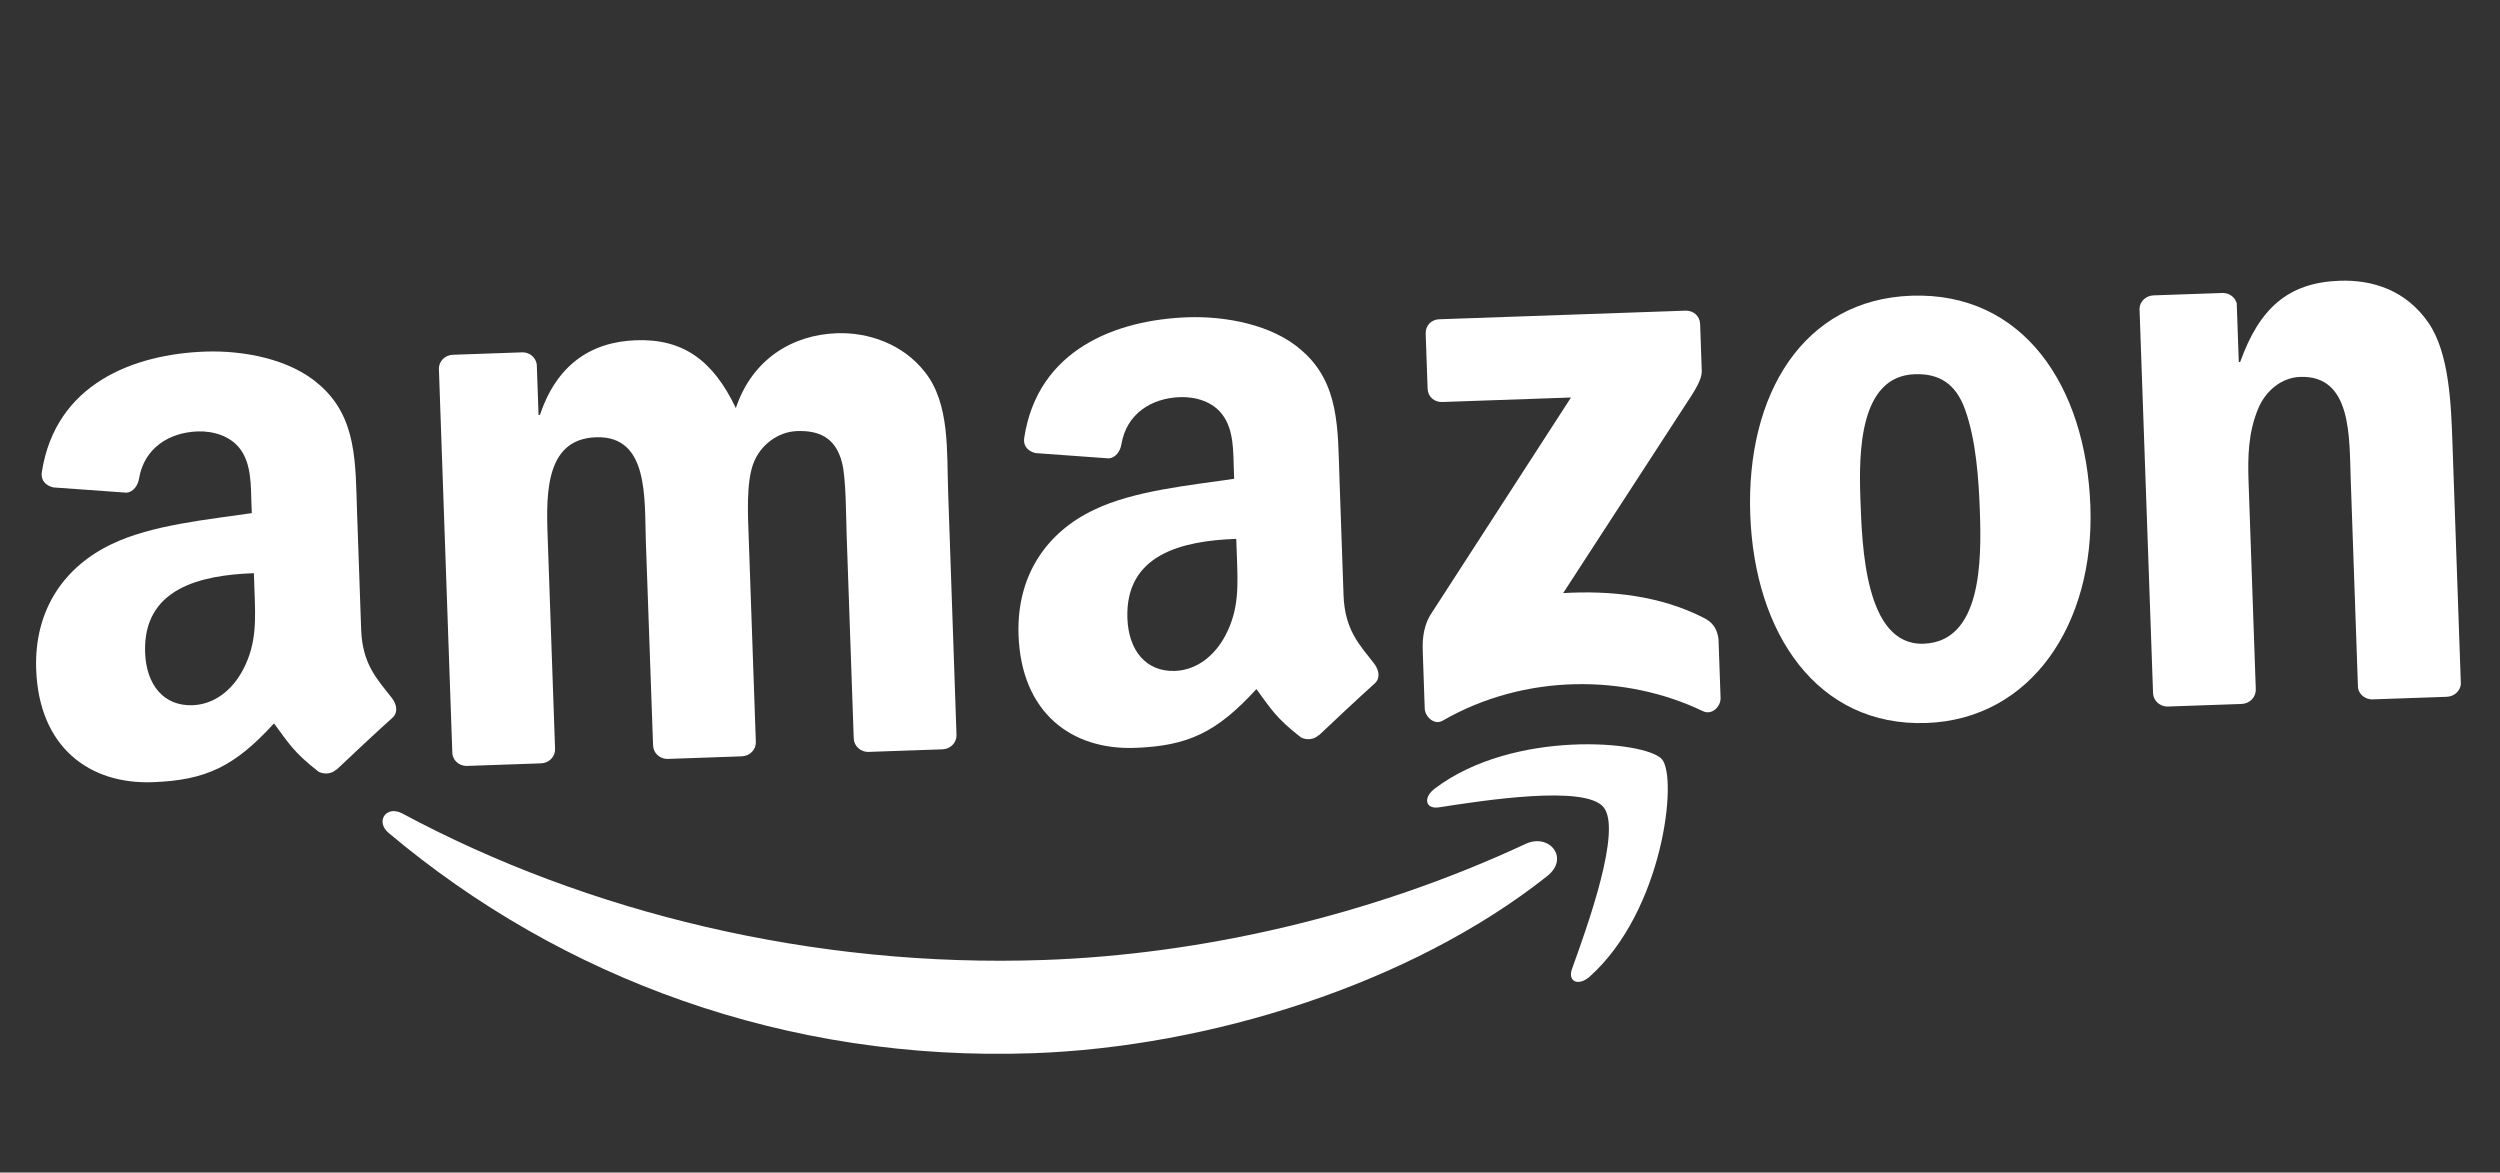 <svg width="113" height="53" viewBox="0 0 113 53" fill="none" xmlns="http://www.w3.org/2000/svg">
<rect x="0" y="0" width="113" height="53" fill="#333333" stroke="none"/>
<g clip-path="url(#clip0_341_1004)">
<path fill-rule="evenodd" clip-rule="evenodd" d="M69.938 39.596C63.742 44.506 54.611 47.329 46.674 47.606C35.546 47.995 25.384 44.229 17.566 37.648C16.952 37.13 17.459 36.378 18.189 36.772C26.534 41.246 36.748 43.756 47.195 43.391C54.241 43.145 61.941 41.416 68.962 38.142C70.022 37.648 70.963 38.779 69.938 39.596Z" fill="white"/>
<path fill-rule="evenodd" clip-rule="evenodd" d="M72.476 36.479C71.63 35.469 67.085 36.176 65.045 36.491C64.424 36.589 64.31 36.049 64.858 35.639C68.404 32.954 74.394 33.484 75.119 34.317C75.845 35.155 75.177 41.164 71.861 44.137C71.352 44.593 70.844 44.377 71.057 43.788C71.757 41.846 73.327 37.494 72.476 36.479Z" fill="white"/>
<path fill-rule="evenodd" clip-rule="evenodd" d="M64.528 17.569L64.441 15.082C64.428 14.706 64.705 14.443 65.048 14.431L76.181 14.042C76.538 14.03 76.833 14.277 76.846 14.649L76.92 16.778C76.928 17.136 76.644 17.613 76.136 18.37L70.655 26.808C72.797 26.681 75.071 26.921 77.053 27.949C77.5 28.181 77.632 28.539 77.677 28.895L77.77 31.549C77.783 31.911 77.397 32.349 76.97 32.144C73.483 30.468 68.926 30.431 65.209 32.574C64.831 32.797 64.411 32.392 64.398 32.03L64.311 29.51C64.296 29.105 64.277 28.414 64.66 27.785L71.009 17.967L65.193 18.17C64.835 18.183 64.541 17.94 64.528 17.569Z" fill="white"/>
<path fill-rule="evenodd" clip-rule="evenodd" d="M24.458 34.503L21.071 34.621C20.746 34.608 20.48 34.374 20.446 34.066L19.839 16.683C19.827 16.335 20.108 16.048 20.47 16.036L23.628 15.925C23.957 15.928 24.228 16.172 24.263 16.485L24.342 18.757L24.404 18.755C25.152 16.53 26.664 15.452 28.751 15.379C30.871 15.305 32.231 16.283 33.26 18.446C34.003 16.221 35.83 15.132 37.826 15.062C39.245 15.013 40.819 15.544 41.813 16.826C42.936 18.251 42.791 20.384 42.856 22.246L43.234 33.217C43.246 33.565 42.965 33.856 42.603 33.869L39.221 33.987C38.882 33.975 38.601 33.713 38.589 33.38L38.268 24.166C38.242 23.433 38.245 21.601 38.059 20.911C37.765 19.753 36.996 19.451 36.015 19.485C35.196 19.514 34.357 20.091 34.04 20.98C33.723 21.869 33.808 23.335 33.842 24.321L34.164 33.534C34.176 33.882 33.895 34.173 33.533 34.186L30.151 34.304C29.807 34.292 29.531 34.03 29.519 33.696L29.193 24.483C29.125 22.544 29.345 19.68 26.939 19.764C24.504 19.849 24.697 22.628 24.767 24.638L25.089 33.851C25.101 34.199 24.82 34.49 24.458 34.503Z" fill="white"/>
<path fill-rule="evenodd" clip-rule="evenodd" d="M86.397 13.366C91.423 13.191 94.294 17.412 94.486 22.899C94.671 28.202 91.812 32.513 87.072 32.679C82.137 32.851 79.299 28.629 79.111 23.25C78.922 17.839 81.496 13.537 86.397 13.366ZM86.55 16.914C84.054 17.001 84.015 20.408 84.089 22.528C84.164 24.653 84.289 29.189 86.947 29.096C89.572 29.005 89.568 25.342 89.49 23.112C89.439 21.645 89.316 19.894 88.824 18.518C88.401 17.322 87.627 16.877 86.55 16.914Z" fill="white"/>
<path fill-rule="evenodd" clip-rule="evenodd" d="M101.322 31.819L97.95 31.936C97.61 31.924 97.329 31.662 97.318 31.329L96.706 13.941C96.723 13.621 96.996 13.363 97.339 13.351L100.478 13.242C100.774 13.246 101.024 13.437 101.1 13.706L101.193 16.365L101.255 16.363C102.12 13.952 103.409 12.772 105.748 12.69C107.268 12.637 108.769 13.133 109.774 14.601C110.708 15.961 110.79 18.3 110.849 19.982L111.231 30.924C111.203 31.23 110.931 31.483 110.597 31.495L107.201 31.613C106.89 31.6 106.625 31.381 106.581 31.086L106.252 21.644C106.185 19.744 106.307 16.954 103.968 17.036C103.144 17.064 102.406 17.643 102.059 18.495C101.62 19.574 101.595 20.634 101.636 21.806L101.962 31.166C101.97 31.514 101.684 31.806 101.322 31.819Z" fill="white"/>
<path fill-rule="evenodd" clip-rule="evenodd" d="M55.905 25.091C55.951 26.411 56.023 27.51 55.397 28.705C54.892 29.677 54.054 30.293 53.106 30.326C51.806 30.371 51.009 29.407 50.958 27.944C50.857 25.057 53.426 24.443 55.879 24.357L55.905 25.091ZM59.609 33.227C59.392 33.435 59.068 33.461 58.811 33.336C57.654 32.442 57.434 32.016 56.789 31.146C54.997 33.107 53.697 33.72 51.291 33.804C48.438 33.904 46.161 32.223 46.038 28.703C45.943 25.954 47.363 24.03 49.456 23.041C51.267 22.167 53.829 21.934 55.784 21.642L55.769 21.204C55.741 20.399 55.77 19.444 55.269 18.765C54.837 18.155 54.038 17.925 53.337 17.95C52.046 17.995 50.921 18.697 50.688 20.079C50.642 20.386 50.428 20.694 50.119 20.719L46.825 20.481C46.546 20.429 46.229 20.216 46.295 19.789C46.908 15.78 50.468 14.454 53.688 14.341C55.337 14.284 57.505 14.647 58.849 15.85C60.551 17.331 60.466 19.389 60.544 21.624L60.728 26.902C60.783 28.488 61.465 29.161 62.114 29.997C62.339 30.294 62.4 30.659 62.132 30.898C61.461 31.498 60.269 32.613 59.614 33.237L59.609 33.227Z" fill="white"/>
<path fill-rule="evenodd" clip-rule="evenodd" d="M11.501 26.642C11.547 27.961 11.619 29.061 10.993 30.256C10.488 31.227 9.656 31.843 8.703 31.876C7.402 31.922 6.61 30.957 6.559 29.495C6.458 26.608 9.027 25.994 11.476 25.908L11.501 26.642ZM15.205 34.778C14.988 34.986 14.665 35.011 14.408 34.887C13.251 33.992 13.036 33.566 12.385 32.697C10.593 34.658 9.298 35.27 6.888 35.355C4.039 35.454 1.758 33.774 1.635 30.253C1.539 27.505 2.965 25.58 5.053 24.592C6.863 23.718 9.426 23.485 11.381 23.193L11.365 22.754C11.337 21.949 11.366 20.994 10.87 20.315C10.434 19.706 9.634 19.476 8.938 19.5C7.647 19.545 6.518 20.248 6.285 21.63C6.238 21.936 6.025 22.244 5.72 22.269L2.421 22.032C2.142 21.979 1.83 21.766 1.891 21.34C2.51 17.331 6.064 16.004 9.285 15.892C10.933 15.834 13.101 16.198 14.446 17.4C16.148 18.881 16.062 20.94 16.14 23.174L16.324 28.453C16.38 30.039 17.061 30.712 17.711 31.547C17.941 31.845 18.001 32.21 17.733 32.448C17.062 33.049 15.87 34.163 15.215 34.787L15.205 34.778Z" fill="white"/>
</g>
<defs>
<clipPath id="clip0_341_1004">
<rect width="110" height="48" fill="white" transform="translate(0.725 4.184) rotate(-2)"/>
</clipPath>
</defs>
</svg>
